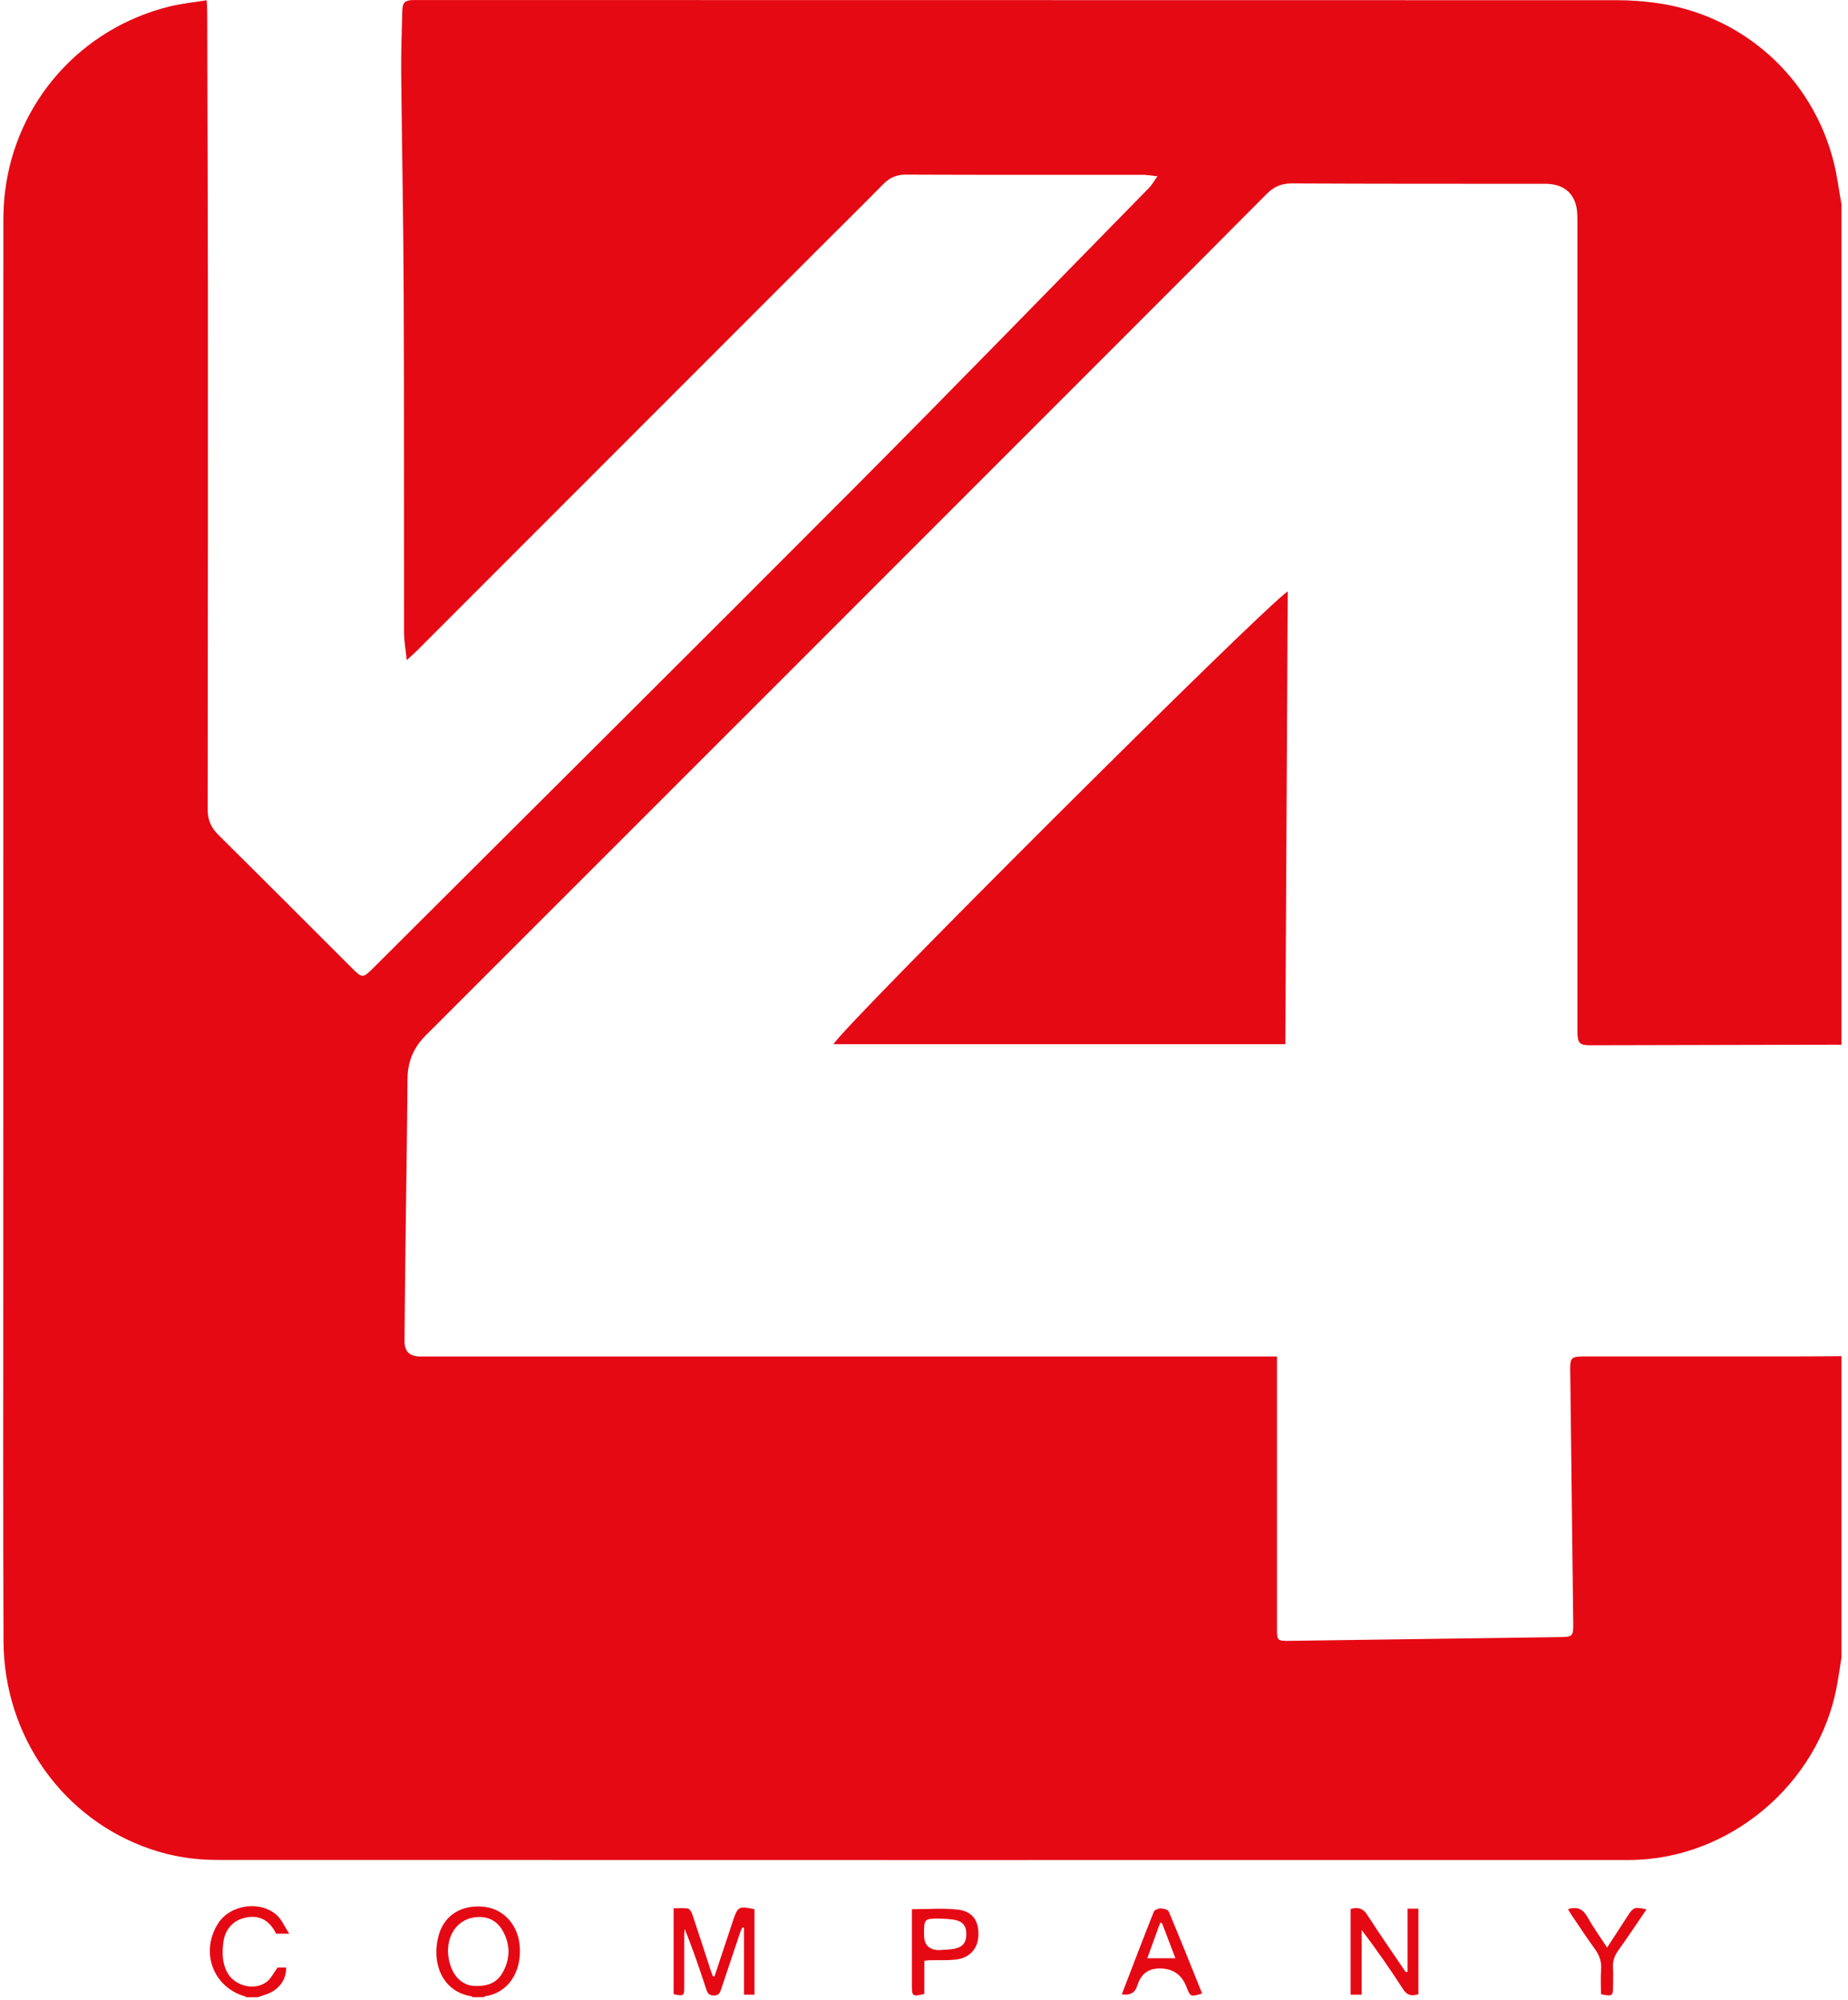 <svg width="110" height="119" viewBox="0 0 110 119" fill="none" xmlns="http://www.w3.org/2000/svg">
<path fill-rule="evenodd" clip-rule="evenodd" d="M94.495 114.084C94.829 114.689 95.242 115.255 95.662 115.901C96.09 115.241 96.489 114.63 96.885 114.018C97.222 113.497 97.298 113.469 98.004 113.629C97.437 114.459 96.892 115.286 96.315 116.089C96.086 116.409 95.985 116.729 96.01 117.118C96.034 117.472 96.013 117.827 96.013 118.185C96.013 118.793 95.992 118.81 95.297 118.678C95.297 118.195 95.266 117.698 95.305 117.208C95.343 116.725 95.19 116.336 94.912 115.954C94.443 115.311 94.009 114.643 93.561 113.987C93.484 113.872 93.415 113.75 93.331 113.615C93.901 113.441 94.231 113.615 94.495 114.087V114.084ZM81.402 113.98C82.139 115.123 82.913 116.239 83.678 117.364C83.712 117.354 83.751 117.344 83.785 117.333V113.583H84.428V118.675C84.046 118.8 83.764 118.765 83.511 118.369C82.743 117.177 81.934 116.013 81.052 114.855V118.702H80.395V113.604C80.847 113.469 81.145 113.573 81.406 113.98H81.402ZM69.963 116.53C69.685 115.801 69.425 115.116 69.164 114.435C69.129 114.435 69.091 114.435 69.056 114.431C68.803 115.126 68.553 115.821 68.292 116.534H69.963V116.53ZM69.07 113.57C69.241 113.57 69.515 113.636 69.564 113.747C70.241 115.356 70.887 116.975 71.54 118.595C71.551 118.616 71.53 118.647 71.422 118.675C70.87 118.828 70.842 118.814 70.62 118.233C70.34 117.506 69.809 117.142 69.029 117.142C68.387 117.142 67.958 117.441 67.74 118.039C67.716 118.105 67.691 118.171 67.667 118.24C67.533 118.611 67.235 118.758 66.774 118.682C67.413 117.017 68.035 115.387 68.678 113.768C68.719 113.663 68.938 113.57 69.074 113.573L69.07 113.57ZM55.005 115.161C55.005 115.74 55.298 116.037 55.884 116.051C56.179 116.027 56.481 116.027 56.77 115.978C57.319 115.881 57.541 115.585 57.517 115.026C57.496 114.546 57.242 114.296 56.697 114.23C56.457 114.202 56.217 114.181 55.978 114.178C55.002 114.171 55.002 114.174 55.002 115.161H55.005ZM56.995 113.639C57.899 113.736 58.281 114.313 58.236 115.217C58.197 115.999 57.683 116.541 56.85 116.621C56.356 116.666 55.856 116.642 55.359 116.652C55.262 116.652 55.165 116.673 55.019 116.687V118.661C54.317 118.828 54.279 118.8 54.279 118.16C54.279 116.798 54.279 115.436 54.279 114.07V113.618C55.22 113.618 56.117 113.542 56.995 113.639ZM40.94 113.577C41.044 113.594 41.158 113.768 41.2 113.893C41.572 114.994 41.926 116.103 42.287 117.208C42.329 117.34 42.381 117.469 42.426 117.601C42.461 117.601 42.496 117.608 42.531 117.611C42.878 116.565 43.225 115.523 43.573 114.477C43.594 114.411 43.618 114.341 43.639 114.275C43.913 113.458 43.983 113.42 44.91 113.618V118.702H44.285V114.716C44.257 114.709 44.226 114.702 44.198 114.696C44.153 114.786 44.101 114.869 44.069 114.963C43.687 116.093 43.309 117.219 42.934 118.351C42.861 118.574 42.802 118.758 42.485 118.751C42.183 118.748 42.11 118.598 42.034 118.362C41.641 117.17 41.238 115.978 40.755 114.793C40.745 114.908 40.728 115.022 40.728 115.137C40.728 116.176 40.728 117.212 40.728 118.247C40.728 118.779 40.696 118.8 40.096 118.675V113.563C40.384 113.563 40.669 113.531 40.94 113.577ZM26.725 116.642C26.926 117.618 27.538 118.178 28.288 118.185C29.042 118.205 29.57 117.983 29.89 117.437C30.39 116.59 30.393 115.7 29.896 114.855C29.532 114.24 28.927 113.997 28.219 114.105C27.107 114.272 26.464 115.377 26.725 116.642ZM28.872 113.483C29.994 113.622 30.834 114.567 30.935 115.79C31.067 117.385 30.216 118.612 28.875 118.796C28.854 118.796 28.837 118.834 28.816 118.852H28.132C28.111 118.834 28.09 118.803 28.066 118.8C26.249 118.511 25.651 116.697 26.131 115.106C26.489 113.921 27.545 113.316 28.865 113.479L28.872 113.483ZM16.519 114.014C16.786 114.275 16.943 114.65 17.214 115.074H16.436C16.043 114.285 15.463 113.962 14.681 114.105C13.886 114.251 13.375 114.807 13.285 115.658C13.222 116.256 13.229 116.85 13.538 117.399C13.983 118.192 15.143 118.487 15.873 117.941C16.126 117.75 16.276 117.424 16.522 117.09H17.029C17.05 117.802 16.613 118.404 15.894 118.668C15.713 118.734 15.525 118.793 15.341 118.855H14.66C14.636 118.838 14.615 118.814 14.591 118.807C12.684 118.265 11.902 116.169 12.976 114.473C13.702 113.323 15.546 113.069 16.522 114.014H16.519ZM93.463 81.605C93.453 80.778 93.512 80.722 94.346 80.722C98.521 80.722 102.697 80.722 106.872 80.722C107.786 80.722 108.699 80.712 109.613 80.705V98.623C109.523 99.193 109.443 99.763 109.339 100.329C108.265 106.181 102.905 110.685 96.958 110.689C68.931 110.696 40.908 110.689 12.882 110.685C11.558 110.685 10.256 110.477 8.998 110.053C3.77 108.287 0.234 103.349 0.209 97.671C0.178 90.307 0.195 82.943 0.195 75.579C0.195 54.805 0.195 34.034 0.199 13.259C0.199 12.651 0.223 12.04 0.296 11.438C0.939 6.059 4.816 1.684 10.099 0.384C10.804 0.21 11.537 0.141 12.302 0.015C12.316 0.318 12.333 0.502 12.333 0.69C12.347 6.212 12.371 11.734 12.375 17.259C12.378 27.567 12.375 37.874 12.361 48.178C12.361 48.786 12.559 49.248 12.993 49.679C15.63 52.289 18.252 54.916 20.878 57.54C21.584 58.245 21.58 58.242 22.282 57.543C31.776 48.073 41.291 38.624 50.757 29.127C56.679 23.181 62.529 17.162 68.407 11.167C68.57 11 68.685 10.785 68.897 10.49C68.518 10.451 68.268 10.403 68.014 10.403C63.318 10.403 58.621 10.413 53.921 10.392C53.362 10.392 52.962 10.569 52.58 10.955C51.267 12.286 49.933 13.6 48.613 14.92C40.669 22.865 32.728 30.812 24.783 38.757C24.627 38.913 24.46 39.055 24.21 39.281C24.147 38.645 24.05 38.131 24.05 37.617C24.04 30.889 24.06 24.164 24.029 17.436C24.012 13.058 23.922 8.682 23.88 4.304C23.869 3.087 23.915 1.868 23.946 0.651C23.96 0.141 24.102 0.015 24.606 0.002C24.721 -0.002 24.839 0.002 24.953 0.002C48.735 0.005 72.509 0.005 96.287 0.012C97.038 0.012 97.795 0.068 98.539 0.168C103.715 0.867 107.88 4.589 109.151 9.652C109.359 10.476 109.46 11.327 109.613 12.165V62.179C109.526 62.175 109.439 62.169 109.352 62.169C104.451 62.179 99.553 62.193 94.651 62.203C94.037 62.203 93.915 62.082 93.894 61.474C93.891 61.373 93.894 61.272 93.894 61.168V13.593C93.894 13.332 93.894 13.072 93.887 12.811C93.863 11.609 93.178 10.938 91.977 10.938C86.947 10.938 81.916 10.941 76.883 10.917C76.261 10.917 75.817 11.115 75.393 11.546C72.659 14.305 69.908 17.051 67.163 19.799C53.223 33.742 39.286 47.684 25.339 61.62C24.606 62.353 24.262 63.187 24.255 64.219C24.234 67.496 24.175 70.77 24.137 74.047C24.113 75.958 24.092 77.873 24.078 79.788C24.074 80.427 24.366 80.712 25.002 80.726C25.162 80.726 25.321 80.726 25.481 80.726H76.011V81.282C76.011 86.484 76.011 91.69 76.011 96.892C76.011 97.646 76.028 97.657 76.796 97.646C82.128 97.57 87.464 97.497 92.8 97.424C93.623 97.414 93.654 97.386 93.644 96.562C93.585 91.575 93.526 86.592 93.467 81.605H93.463ZM49.621 62.141C49.794 61.474 75.209 36.119 76.65 35.198C76.602 44.199 76.556 53.161 76.508 62.141H49.621Z" fill="#E50914"/>
</svg>